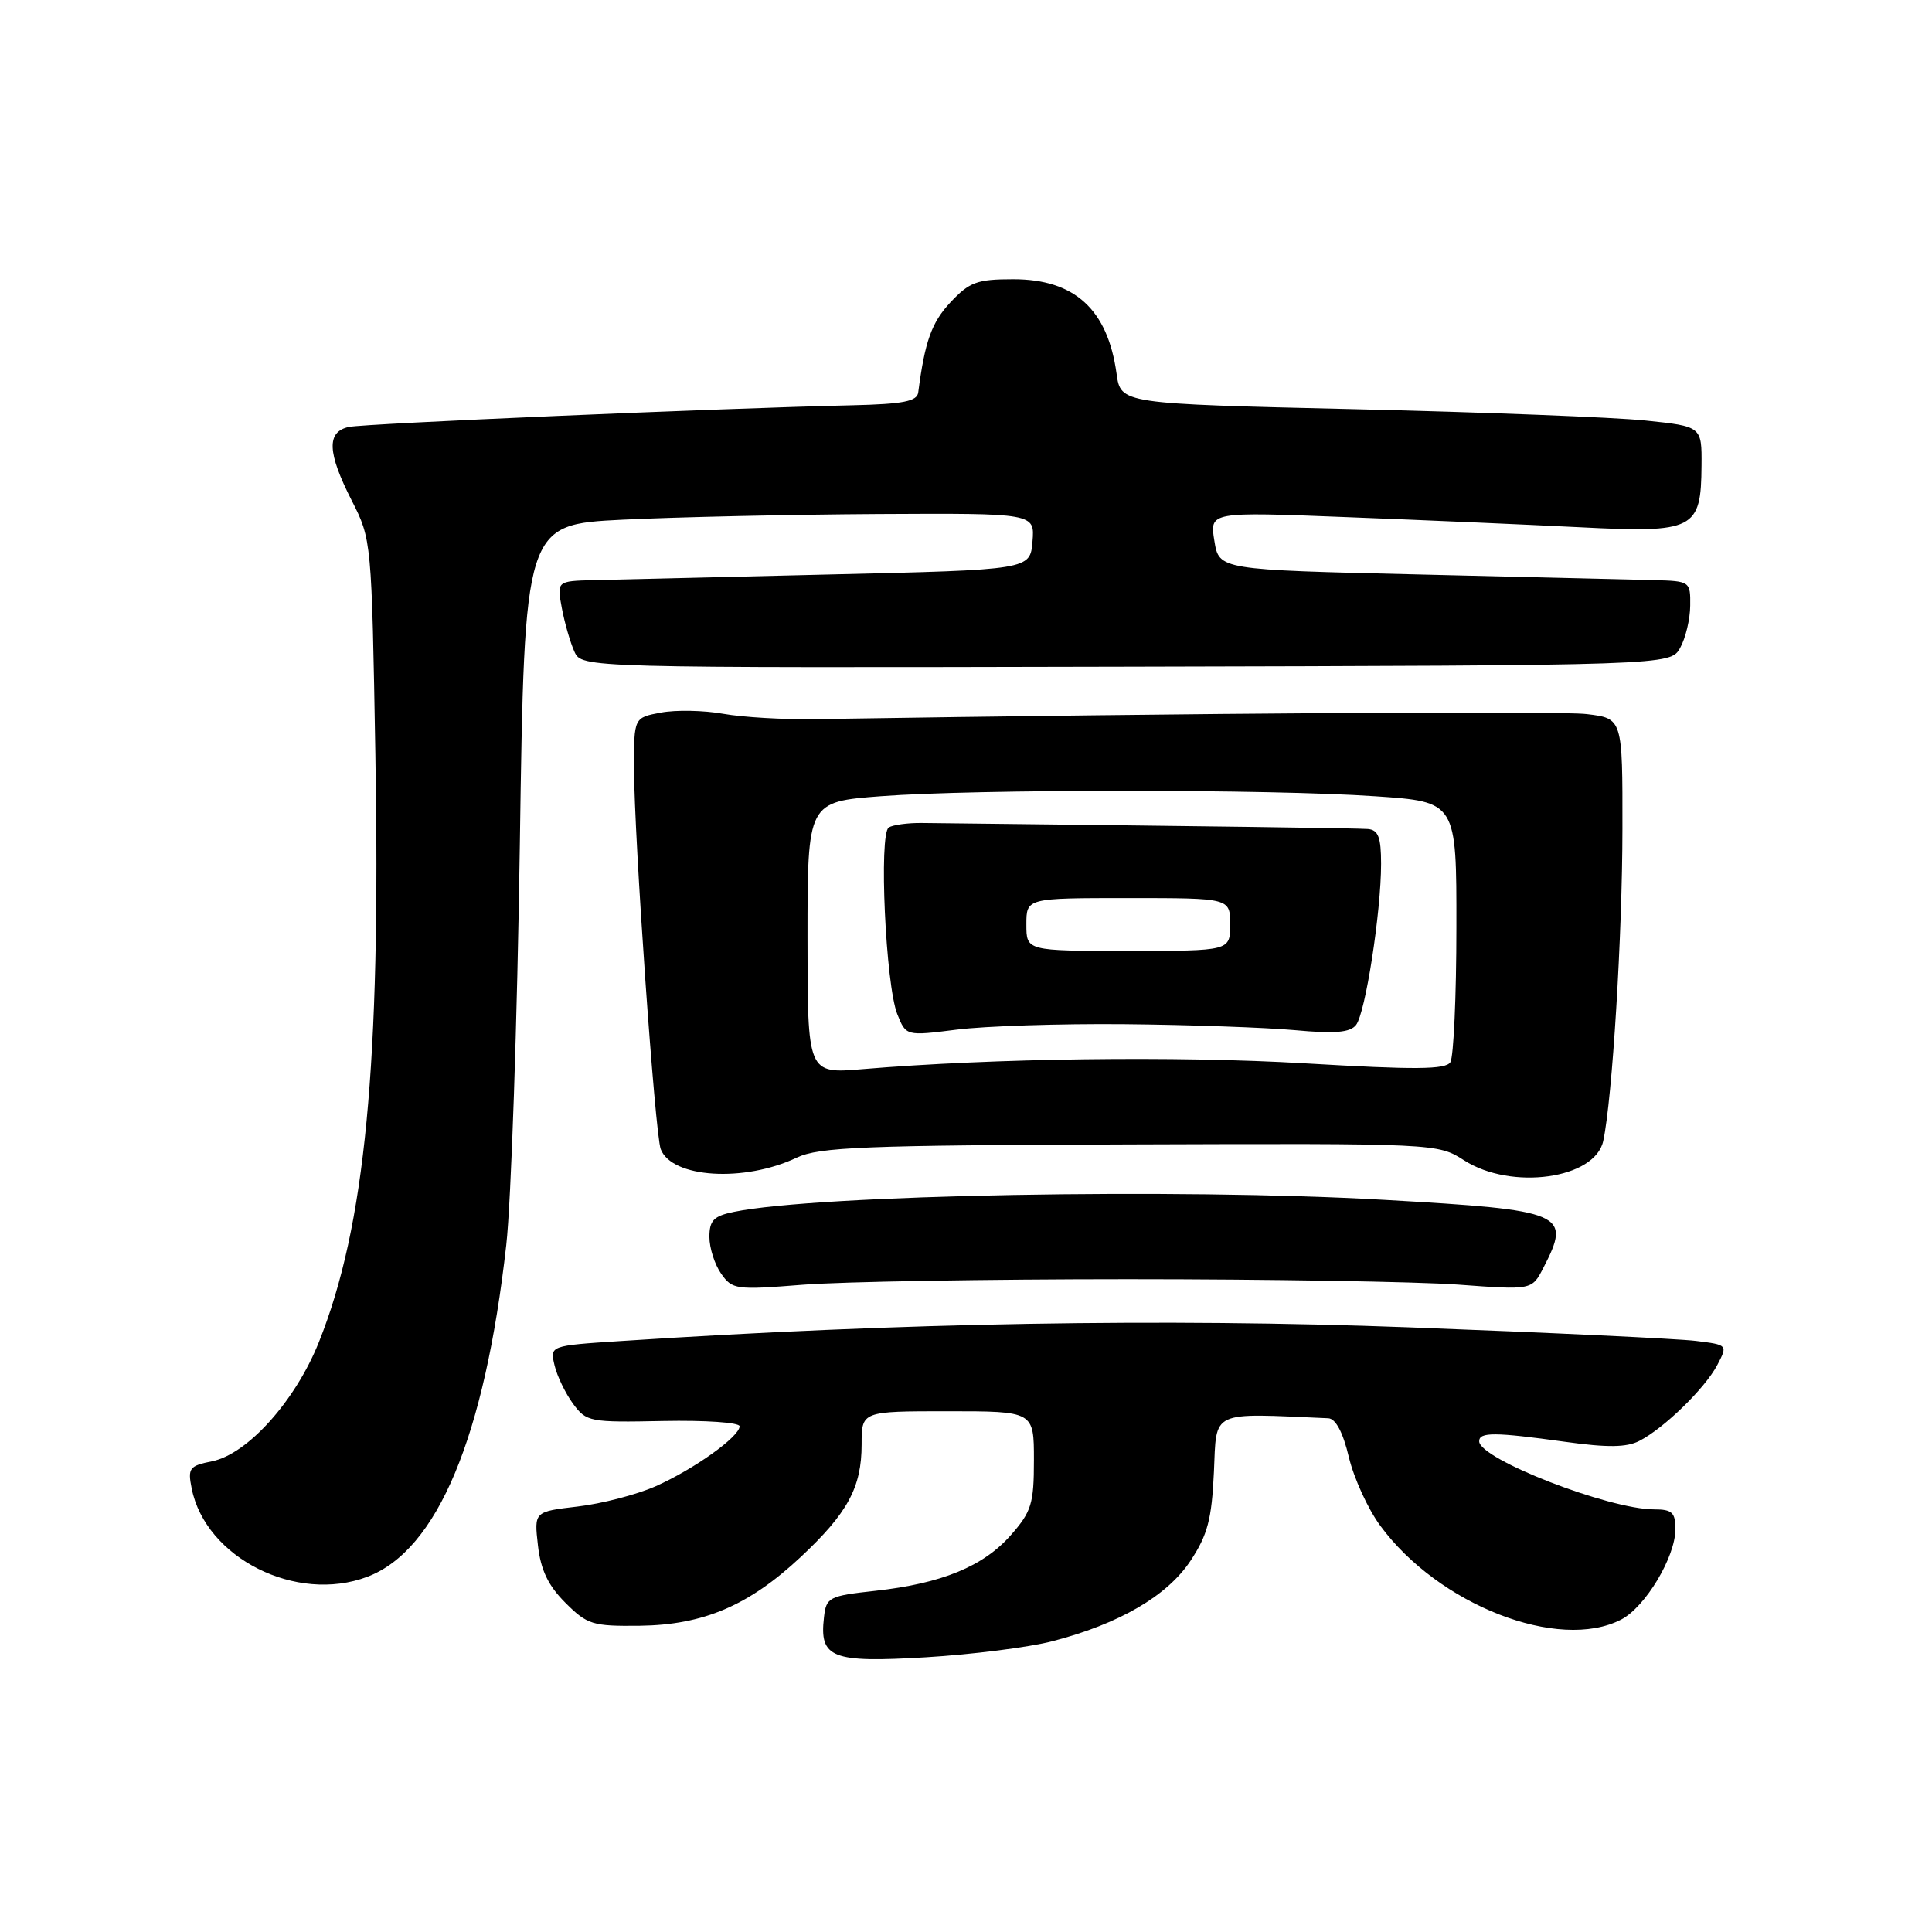 <?xml version="1.0" encoding="UTF-8" standalone="no"?>
<!DOCTYPE svg PUBLIC "-//W3C//DTD SVG 1.1//EN" "http://www.w3.org/Graphics/SVG/1.1/DTD/svg11.dtd" >
<svg xmlns="http://www.w3.org/2000/svg" xmlns:xlink="http://www.w3.org/1999/xlink" version="1.1" viewBox="0 0 256 256">
 <g >
 <path fill="currentColor"
d=" M 139.45 217.47 C 148.33 215.16 154.66 211.47 157.75 206.81 C 160.02 203.37 160.56 201.32 160.85 195.04 C 161.22 186.78 160.23 187.24 176.01 187.93 C 176.99 187.98 177.96 189.81 178.73 193.08 C 179.40 195.87 181.26 199.95 182.89 202.16 C 190.61 212.67 206.54 218.87 214.81 214.60 C 218.02 212.94 222.00 206.31 222.00 202.61 C 222.00 200.41 221.55 200.00 219.18 200.00 C 213.18 200.00 196.00 193.32 196.00 190.98 C 196.00 189.74 198.04 189.75 207.40 191.05 C 213.00 191.83 215.53 191.80 217.22 190.93 C 220.50 189.25 225.94 183.94 227.56 180.85 C 228.94 178.21 228.93 178.20 224.72 177.68 C 222.40 177.39 205.28 176.58 186.69 175.88 C 154.16 174.66 119.42 175.26 82.18 177.70 C 72.86 178.31 72.86 178.31 73.48 180.91 C 73.81 182.33 74.92 184.62 75.93 186.00 C 77.70 188.41 78.13 188.49 87.88 188.29 C 93.45 188.18 98.00 188.49 98.00 188.99 C 98.00 190.37 91.94 194.69 86.87 196.94 C 84.38 198.04 79.74 199.25 76.56 199.62 C 70.77 200.30 70.77 200.30 71.28 204.77 C 71.65 208.04 72.63 210.09 74.91 212.37 C 77.82 215.28 78.52 215.49 84.77 215.42 C 93.21 215.31 99.22 212.75 106.10 206.31 C 112.32 200.49 114.17 197.08 114.17 191.39 C 114.17 187.00 114.17 187.00 125.58 187.00 C 137.00 187.00 137.00 187.00 137.00 193.47 C 137.00 199.24 136.68 200.30 133.95 203.40 C 130.31 207.55 124.79 209.82 116.00 210.79 C 109.82 211.47 109.48 211.64 109.18 214.31 C 108.56 219.70 110.19 220.34 122.66 219.60 C 128.82 219.23 136.37 218.27 139.45 217.47 Z  M 48.68 208.93 C 57.95 205.42 64.21 190.47 67.08 165.00 C 67.73 159.22 68.54 135.38 68.88 112.00 C 69.50 69.50 69.50 69.50 82.50 68.86 C 89.65 68.51 104.86 68.18 116.31 68.11 C 137.12 68.00 137.12 68.00 136.81 71.75 C 136.50 75.50 136.50 75.50 110.00 76.12 C 95.42 76.46 81.31 76.80 78.64 76.87 C 73.78 77.00 73.78 77.00 74.45 80.59 C 74.82 82.56 75.57 85.15 76.11 86.34 C 77.09 88.50 77.09 88.50 149.22 88.34 C 221.34 88.17 221.34 88.17 222.63 85.84 C 223.35 84.55 223.95 82.04 223.96 80.25 C 224.00 77.05 223.92 77.00 219.25 76.87 C 216.64 76.80 202.58 76.46 188.02 76.12 C 161.53 75.50 161.53 75.50 160.91 71.66 C 160.28 67.81 160.28 67.81 178.39 68.52 C 188.35 68.90 202.27 69.51 209.32 69.86 C 224.54 70.63 225.40 70.19 225.46 61.69 C 225.50 56.50 225.50 56.50 218.00 55.72 C 213.88 55.29 196.55 54.62 179.50 54.22 C 148.50 53.50 148.50 53.50 147.95 49.50 C 146.77 40.99 142.39 37.00 134.27 37.00 C 129.46 37.00 128.46 37.37 125.93 40.07 C 123.44 42.74 122.55 45.23 121.67 52.00 C 121.52 53.18 119.68 53.54 112.99 53.70 C 95.15 54.11 48.40 56.12 46.25 56.57 C 43.25 57.20 43.35 59.94 46.62 66.35 C 49.23 71.47 49.25 71.68 49.74 100.00 C 50.46 141.03 48.40 162.50 42.25 177.85 C 39.14 185.63 32.80 192.69 28.09 193.63 C 25.09 194.23 24.86 194.54 25.40 197.23 C 27.24 206.44 39.28 212.50 48.68 208.93 Z  M 149.50 169.50 C 168.20 169.50 187.88 169.83 193.24 170.22 C 202.98 170.94 202.98 170.94 204.49 168.02 C 208.26 160.73 207.39 160.36 183.50 158.99 C 156.14 157.42 108.23 158.30 97.25 160.58 C 94.57 161.13 94.00 161.71 94.00 163.90 C 94.00 165.36 94.70 167.55 95.55 168.76 C 97.02 170.87 97.52 170.94 106.30 170.24 C 111.36 169.83 130.80 169.50 149.50 169.50 Z  M 105.58 153.39 C 108.55 151.99 114.43 151.75 149.75 151.64 C 190.39 151.50 190.51 151.51 194.00 153.75 C 200.27 157.77 211.37 156.22 212.44 151.17 C 213.64 145.57 214.97 123.91 214.98 109.84 C 215.00 95.19 215.00 95.19 210.25 94.62 C 206.45 94.17 159.09 94.48 108.00 95.29 C 103.88 95.36 98.40 95.04 95.83 94.58 C 93.26 94.12 89.54 94.05 87.58 94.42 C 84.00 95.09 84.00 95.09 84.01 101.80 C 84.03 111.01 86.79 150.28 87.55 152.27 C 89.02 156.10 98.62 156.70 105.58 153.39 Z  M 107.00 124.26 C 107.00 106.24 107.00 106.24 116.75 105.50 C 129.25 104.55 168.31 104.55 182.25 105.51 C 193.00 106.24 193.00 106.24 192.98 122.87 C 192.98 132.02 192.61 140.06 192.18 140.75 C 191.55 141.73 187.53 141.76 172.94 140.90 C 155.86 139.89 131.65 140.21 114.25 141.67 C 107.00 142.28 107.00 142.28 107.00 124.26 Z  M 149.00 135.71 C 157.53 135.79 167.68 136.15 171.57 136.50 C 176.86 136.99 178.89 136.82 179.68 135.82 C 180.92 134.27 183.00 120.87 183.00 114.46 C 183.00 110.93 182.63 109.97 181.25 109.85 C 179.83 109.74 161.29 109.49 122.14 109.05 C 120.29 109.03 118.33 109.30 117.77 109.64 C 116.43 110.47 117.35 130.53 118.90 134.39 C 120.06 137.28 120.06 137.28 126.78 136.43 C 130.48 135.96 140.47 135.63 149.00 135.71 Z  M 136.00 122.50 C 136.00 119.00 136.00 119.00 149.50 119.00 C 163.00 119.00 163.00 119.00 163.00 122.50 C 163.00 126.00 163.00 126.00 149.50 126.00 C 136.00 126.00 136.00 126.00 136.00 122.50 Z "/>
</g>
</svg>
